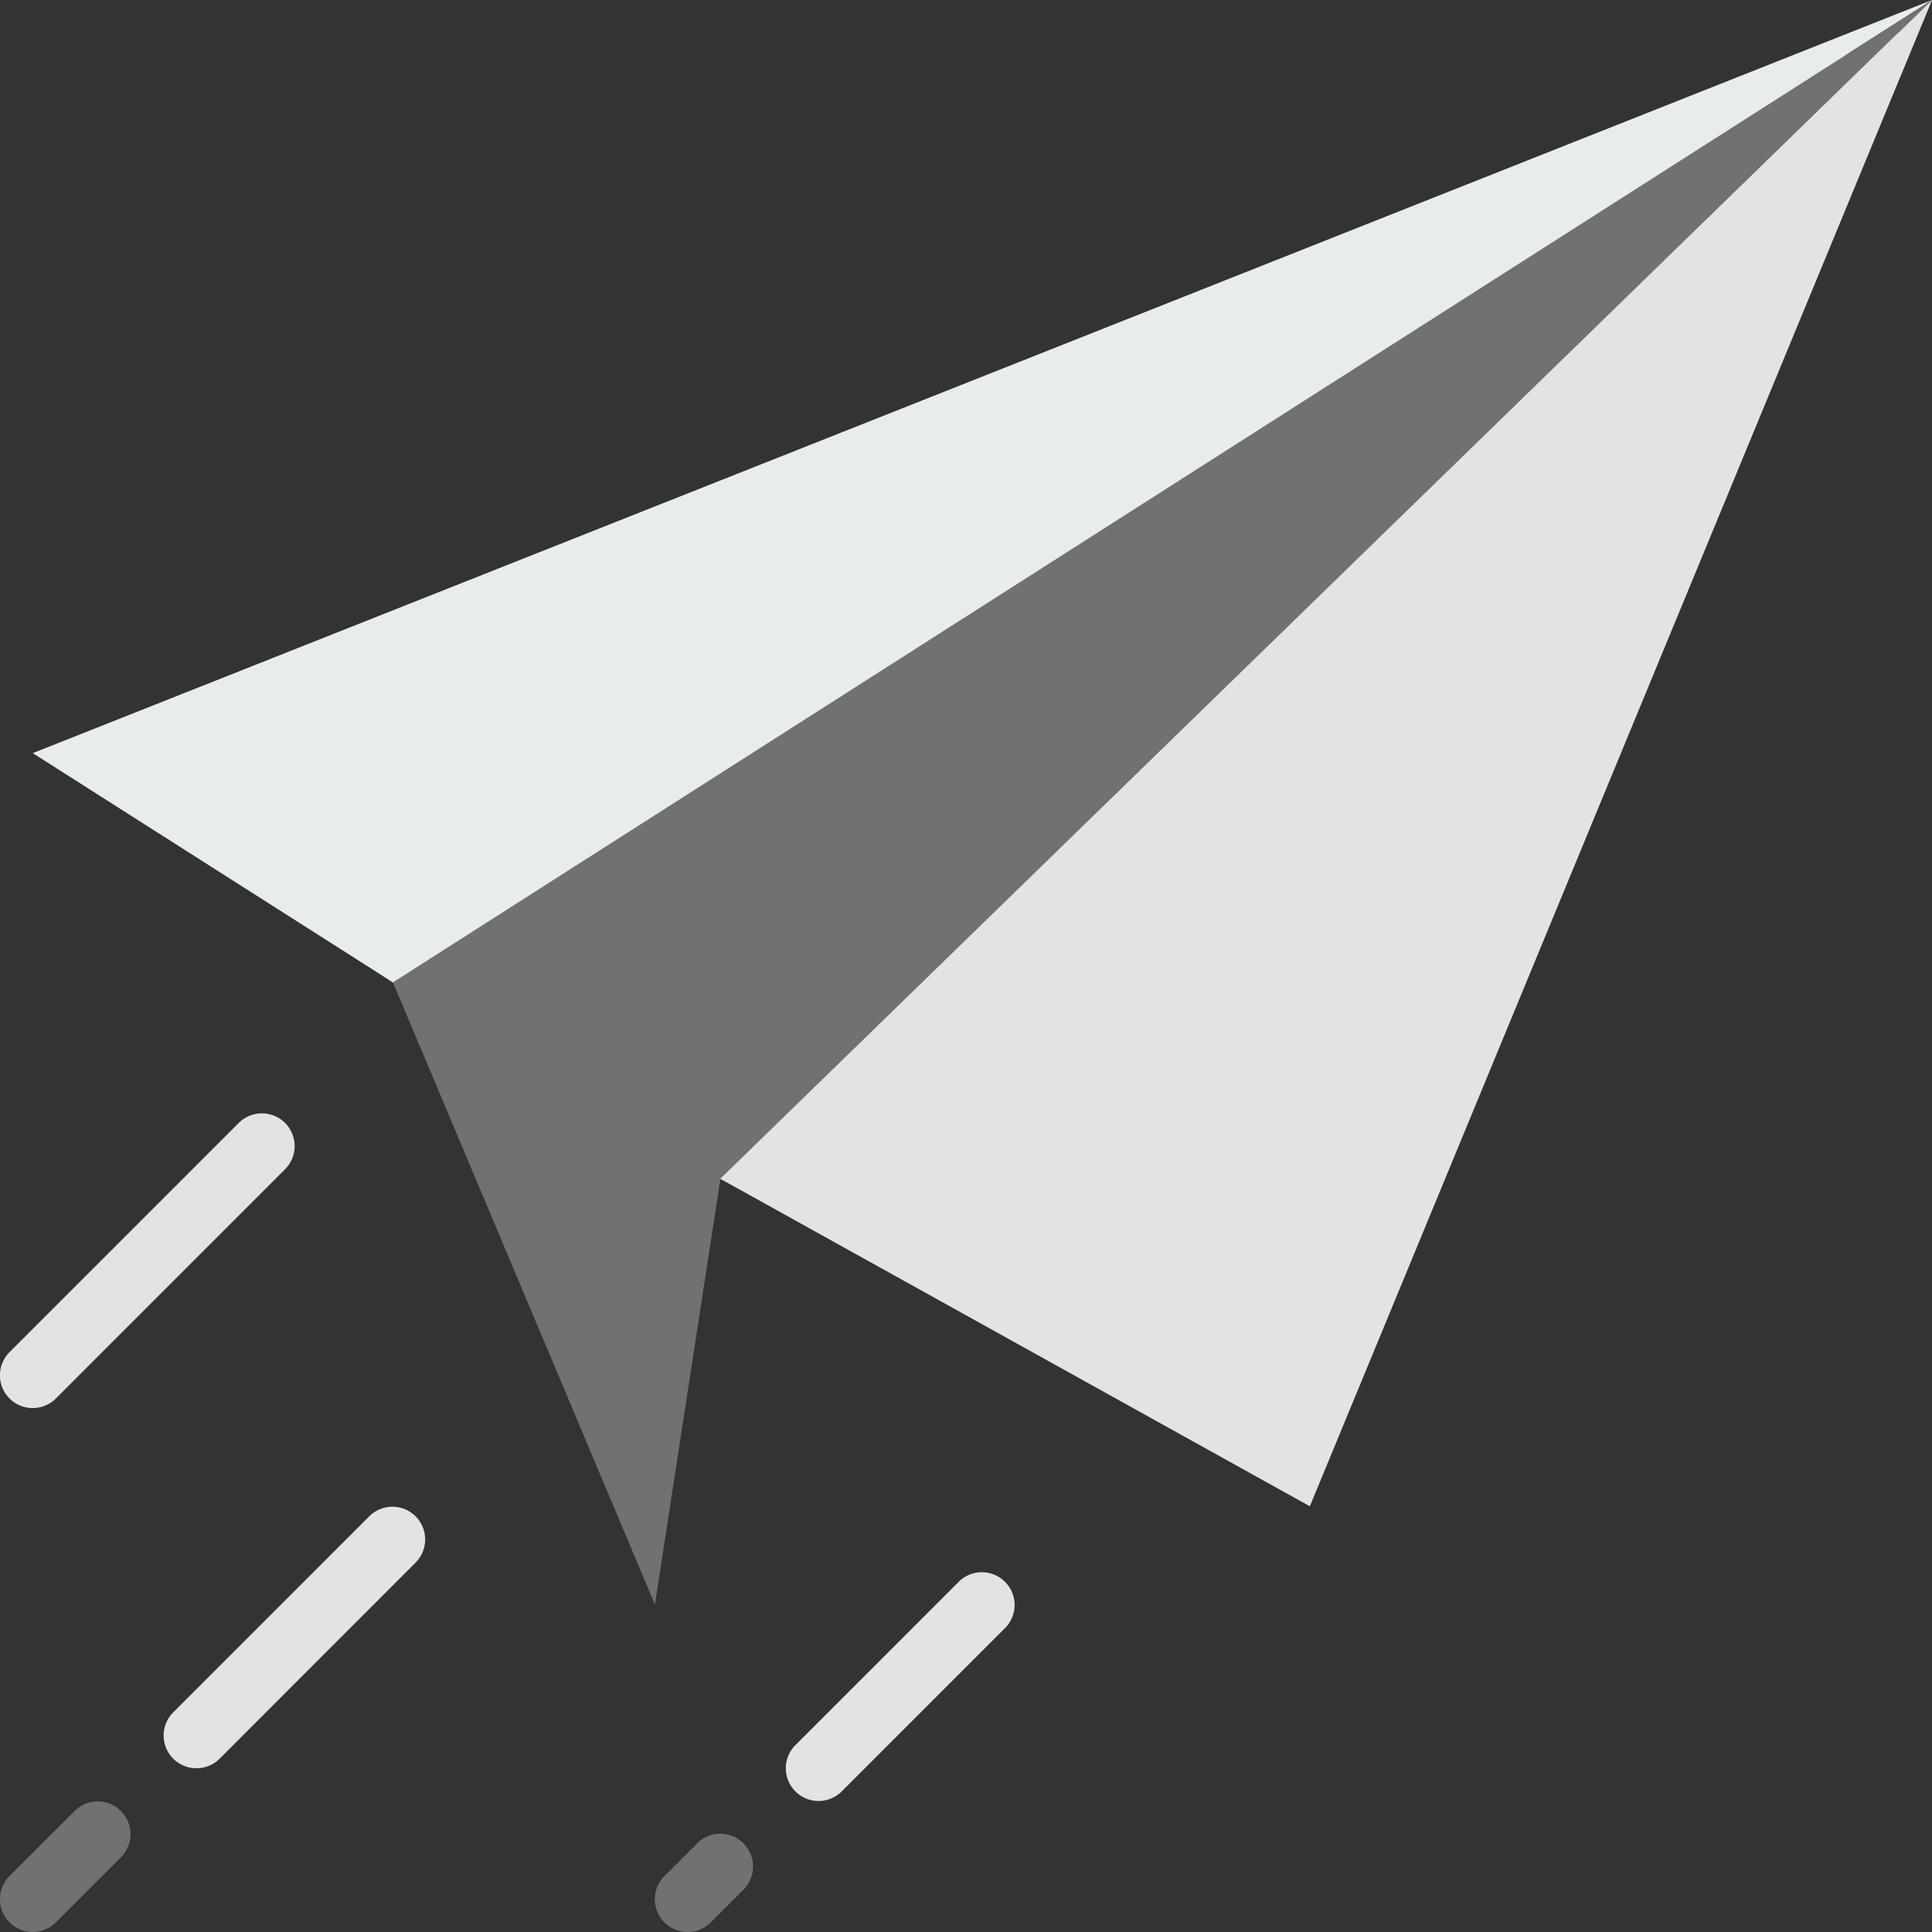<svg xmlns="http://www.w3.org/2000/svg" width="99.789" height="99.789" viewBox="0 0 99.789 99.789"><rect x="0" y="0" width="99.789" height="99.789" fill="#333333" stroke="none"/><defs><style>.a{fill:#e7eced;}.b{fill:#717171;}.c{fill:#e3e3e3;}</style></defs><path class="a" d="M26.035,47.58,41.257,57.728,53.1,78.024l5.074-10.148L86.923,83.1,119.058,8.68Zm0,0" transform="translate(-20.961 -6.988)"/><path class="a" d="M8.68,38.9l18.6,11.839L106.777,0Zm0,0" transform="translate(-6.988)"/><path class="b" d="M117.668,82.875,104.137,50.74,183.63,0,121.05,60.888Zm0,0" transform="translate(-83.841)"/><path class="c" d="M221.362,77.8,190.918,60.888,253.5,0Zm0,0" transform="translate(-153.708)"/><path class="c" d="M1.692,310.273a1.691,1.691,0,0,1-1.2-2.887l11.839-11.839a1.691,1.691,0,1,1,2.392,2.391L2.888,309.777A1.684,1.684,0,0,1,1.692,310.273Zm0,0" transform="translate(0 -237.546)"/><path class="b" d="M1.692,484.052a1.691,1.691,0,0,1-1.2-2.887l3.383-3.383a1.691,1.691,0,0,1,2.391,2.391l-3.383,3.383A1.685,1.685,0,0,1,1.692,484.052Zm0,0" transform="translate(0 -384.264)"/><path class="c" d="M45.082,412.715a1.691,1.691,0,0,1-1.2-2.887l10.148-10.148a1.691,1.691,0,0,1,2.391,2.391L46.278,412.221A1.688,1.688,0,0,1,45.082,412.715Zm0,0" transform="translate(-34.934 -321.384)"/><path class="b" d="M175.251,491.04a1.691,1.691,0,0,1-1.2-2.887l1.691-1.691a1.691,1.691,0,0,1,2.392,2.391l-1.692,1.691A1.684,1.684,0,0,1,175.251,491.04Zm0,0" transform="translate(-139.733 -391.252)"/><path class="c" d="M209.963,428.38a1.691,1.691,0,0,1-1.2-2.887l8.457-8.457a1.691,1.691,0,0,1,2.391,2.391l-8.457,8.457A1.687,1.687,0,0,1,209.963,428.38Zm0,0" transform="translate(-167.679 -335.357)"/></svg>
